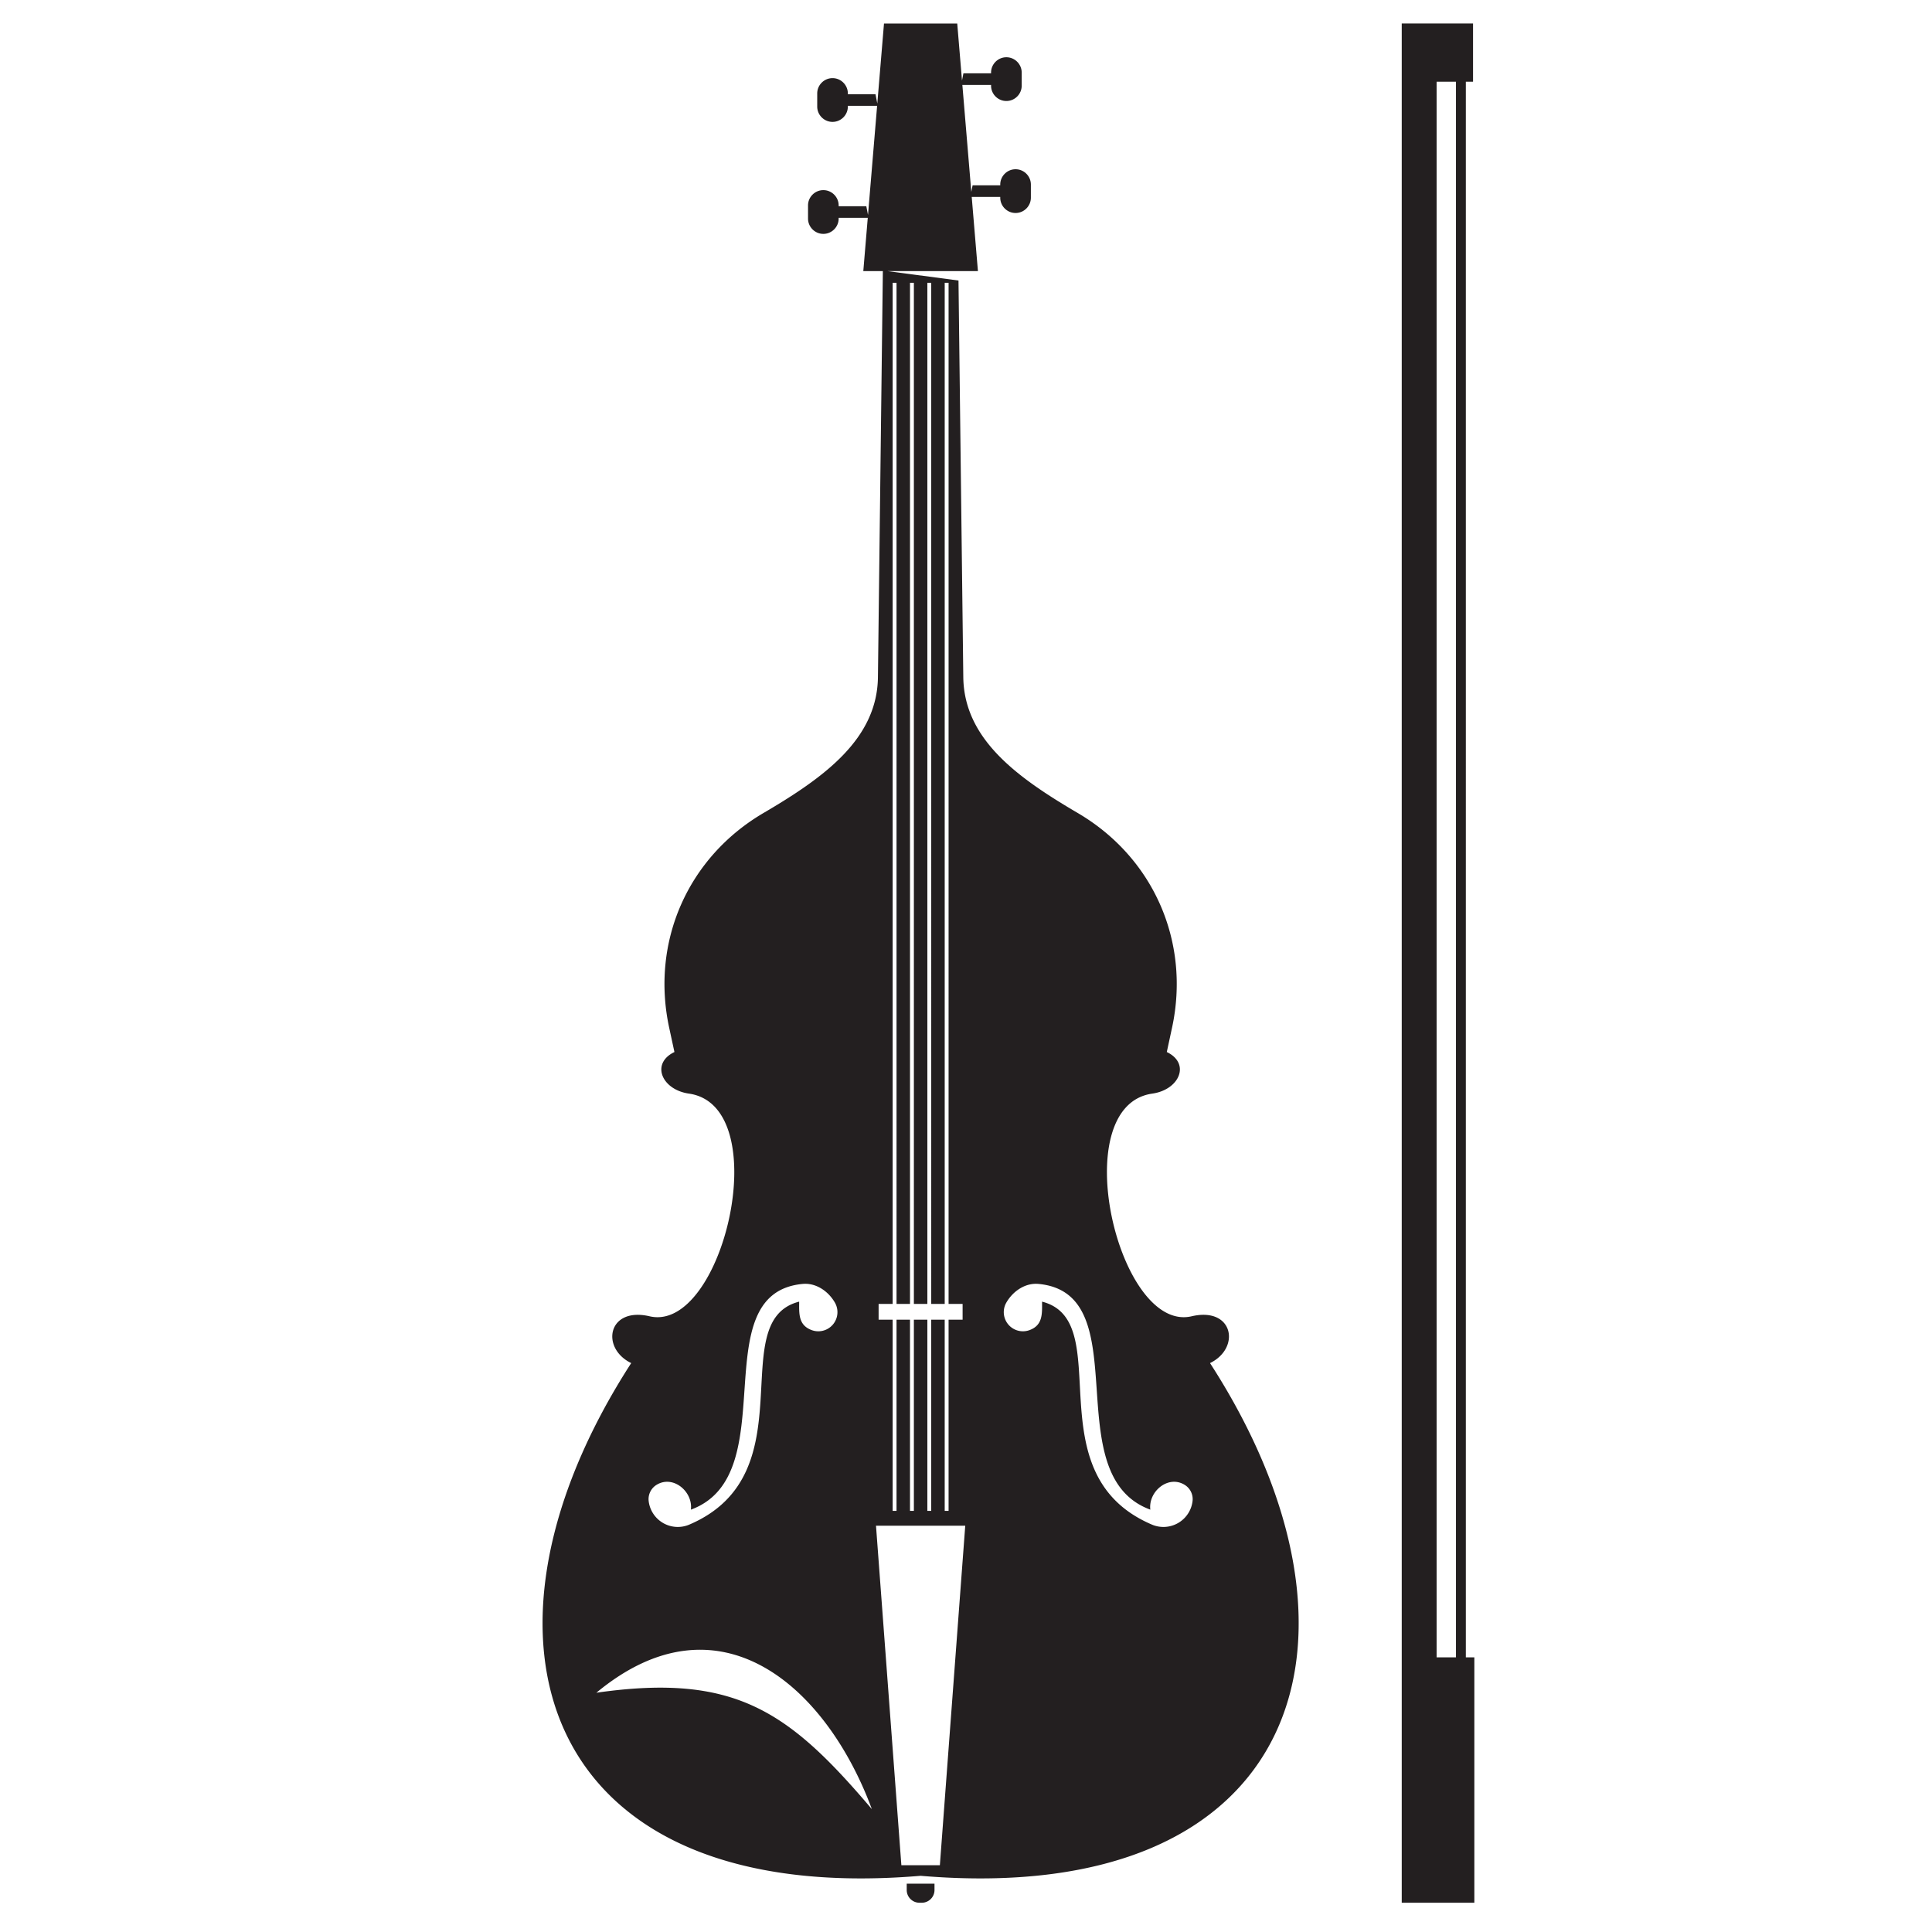 <svg xmlns="http://www.w3.org/2000/svg" xml:space="preserve" viewBox="0 0 880 880">
  <path fill="#231f20" fill-rule="evenodd" d="M364.01 592.881c0 5.291-.494 10.708 5.738 12.976a8.716 8.716 0 0 0 10.528-12.552c-3.032-5.254-8.668-9.074-14.708-8.493-45.716 4.383-7.677 86.956-50.872 102.81.999-8.298-8.23-15.98-15.736-11.238a7.63 7.63 0 0 0-3.496 7.363 13.353 13.353 0 0 0 6.584 9.969 13.352 13.352 0 0 0 11.927.716c54.306-23.192 15.453-92.708 50.034-101.55m110.636 0c34.578 8.842-4.273 78.358 50.035 101.55a13.352 13.352 0 0 0 11.927-.716 13.354 13.354 0 0 0 6.585-9.97 7.636 7.636 0 0 0-3.497-7.362c-7.503-4.743-16.736 2.94-15.736 11.239-43.195-15.855-5.156-98.428-50.872-102.811-6.042-.581-11.675 3.239-14.71 8.493a8.72 8.72 0 0 0 10.532 12.552c6.23-2.268 5.736-7.685 5.736-12.976m-77.53 231.146c-20.72-55.951-69.591-99.376-125.483-53.008 63.133-9.046 87.64 8.418 125.483 53.008m17.378-695.224v465.126h-6.138V128.803h-1.767v465.126h-6.392v7.174h6.392v87.08h1.767v-87.08h6.138v87.08h1.764v-87.08h6.14v87.08h1.766v-87.08h6.14v87.08h1.764v-87.08h6.39v-7.174h-6.39V128.803h-1.764v465.126h-6.14V128.803h-1.766v465.126h-6.14V128.803Zm-15.489 566.15 11.556 154.63h17.535l11.558-154.63zM412.999 858v2.889c0 3.179 2.602 5.779 5.78 5.779h1.096c3.178 0 5.777-2.6 5.777-5.779v-2.89zM663.176 37.227h-8.823V754.91h8.823zm-24.703-26.518h32.48v26.518h-3.28V754.91h3.871v111.756h-33.07zM436.581 127.777l2.187 180.65c.343 28.306 24.683 45.785 52.107 61.87 34.537 20.26 51.421 58.711 42.968 97.847-1.136 5.272-1.243 5.768-2.382 11.039 10.892 5.222 5.79 17.172-6.613 18.944-39.783 5.685-15.583 109.233 17.936 101.422 19.015-4.428 22.455 14.444 8.367 21.323 81.198 125.667 41.241 248.147-131.824 233.533C246.265 869.02 206.309 746.54 287.505 620.872c-14.085-6.879-10.646-25.75 8.368-21.323 33.519 7.811 57.715-95.737 17.934-101.422-12.4-1.772-17.506-13.722-6.611-18.944-1.139-5.271-1.25-5.767-2.385-11.039-8.452-39.136 8.433-77.587 42.968-97.847 27.425-16.085 51.768-33.564 52.108-61.87l2.238-184.936h-8.902l2.032-24.287h-13.26v.35c0 3.834-3.138 6.973-6.975 6.973-3.835 0-6.973-3.139-6.973-6.974v-5.98c0-3.836 3.138-6.973 6.973-6.973 3.837 0 6.975 3.137 6.975 6.973v.35h12.596l.773 3.964 4.153-49.694h-13.334v.348c0 3.835-3.14 6.974-6.976 6.974h-.003c-3.836 0-6.973-3.139-6.973-6.974v-5.978c0-3.836 3.137-6.975 6.973-6.975h.003c3.836 0 6.976 3.139 6.976 6.975v.348h12.593l.825 4.244 3.046-36.446h33.361l2.168 25.983.644-3.295h12.597v-.348c0-3.836 3.136-6.974 6.971-6.974h.004c3.833 0 6.972 3.138 6.972 6.974v5.979c0 3.835-3.139 6.973-6.972 6.973h-.004c-3.835 0-6.97-3.138-6.97-6.973v-.35h-13.075l4.073 48.743.59-3.013h12.593v-.348c0-3.836 3.14-6.973 6.976-6.973s6.972 3.137 6.972 6.973v5.979c0 3.836-3.136 6.974-6.972 6.974-3.836 0-6.976-3.138-6.976-6.974v-.35h-12.994l2.826 33.802h-41.155z"/>
</svg>
